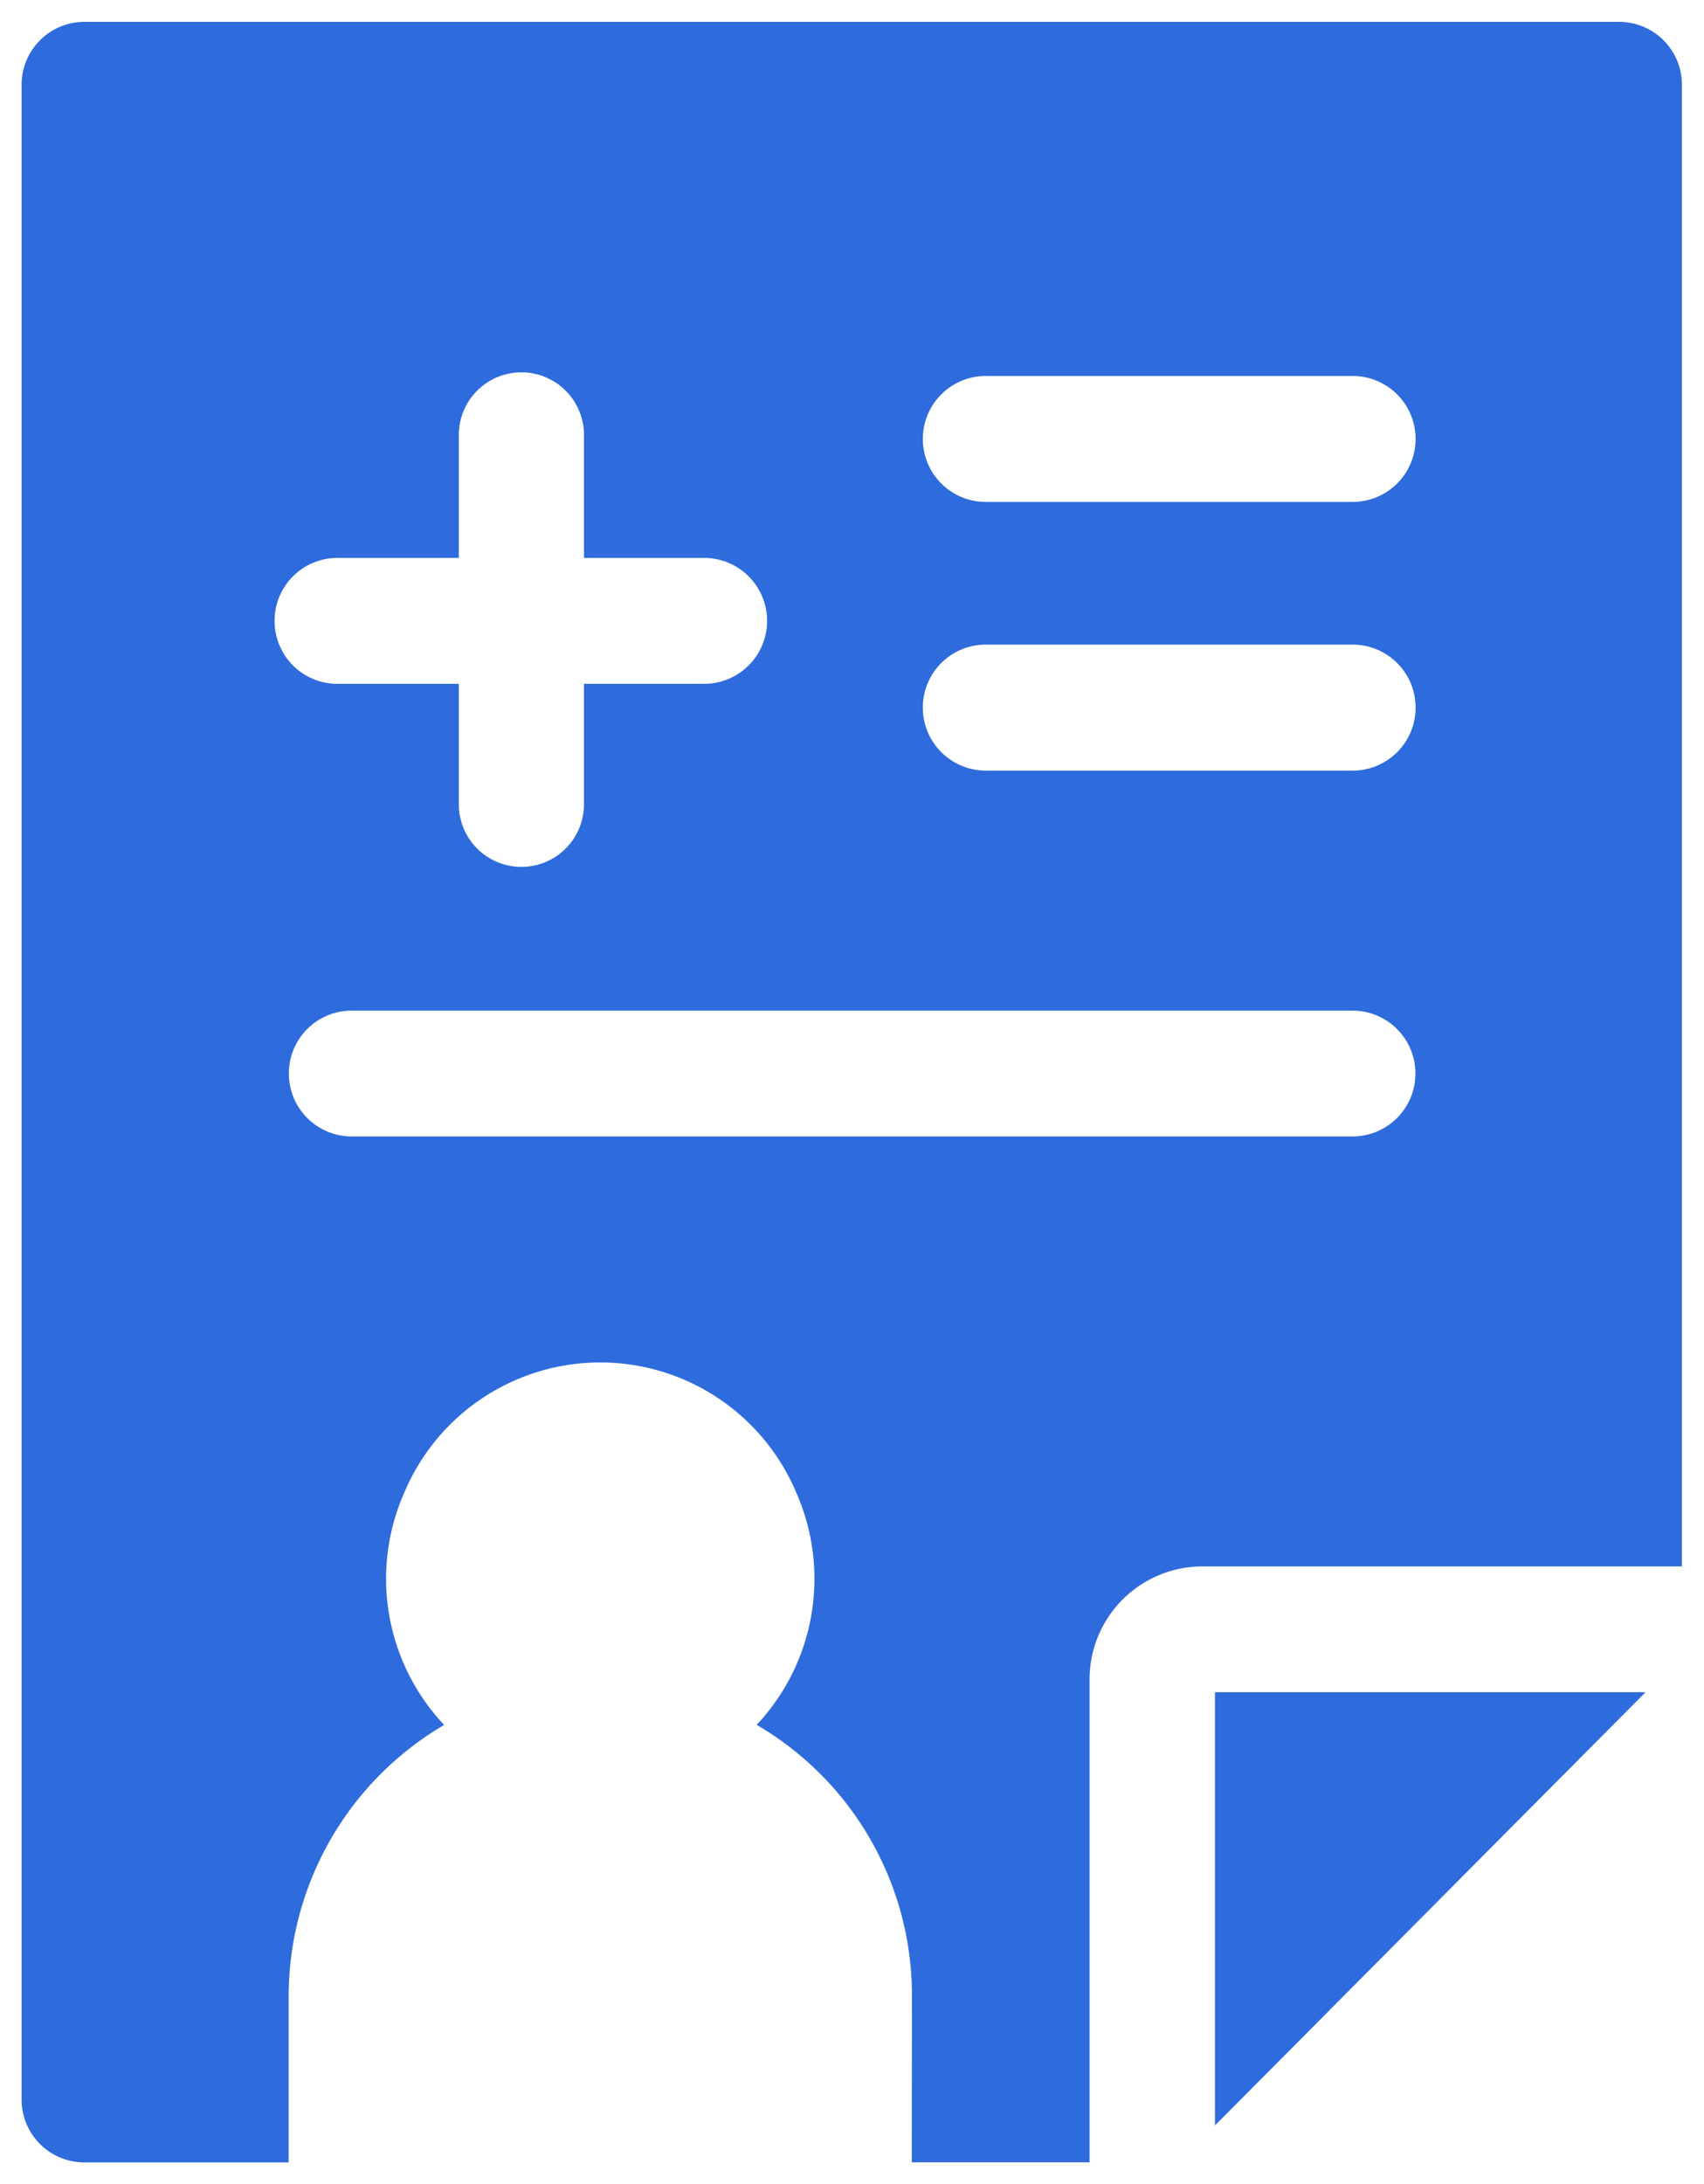<svg xmlns="http://www.w3.org/2000/svg" width="38.992" height="49.964" viewBox="0 0 38.992 49.964"><defs><style>.a{fill:#2e6bdc;stroke:rgba(0,0,0,0);stroke-miterlimit:10;}</style></defs><path class="a" d="M12259.369,8466.164a7.164,7.164,0,0,0-3.553-6.209,4.882,4.882,0,0,0,.9-5.324,4.866,4.866,0,0,0-8.962.007,4.872,4.872,0,0,0,.91,5.319,7.2,7.2,0,0,0-3.558,6.207v3.8h-4.678a1.438,1.438,0,0,1-1.433-1.44v-46.083a1.438,1.438,0,0,1,1.433-1.44h35.127a1.438,1.438,0,0,1,1.433,1.44v33.89h-10.979a2.584,2.584,0,0,0-2.576,2.591v11.04l-4.068,0Zm-14.258-21.108a1.438,1.438,0,0,0,1.432,1.44h22.908a1.439,1.439,0,0,0,0-2.878h-22.908A1.436,1.436,0,0,0,12245.111,8445.056Zm-.327-10.352a1.437,1.437,0,0,0,1.432,1.439H12249v2.755a1.432,1.432,0,1,0,2.864,0v-2.755h2.75a1.44,1.44,0,0,0,0-2.88h-2.75v-2.813a1.432,1.432,0,1,0-2.864,0v2.813h-2.789A1.437,1.437,0,0,0,12244.784,8434.7Zm14.834,1.983a1.441,1.441,0,0,0,1.435,1.441h8.4a1.441,1.441,0,0,0,0-2.882h-8.4A1.438,1.438,0,0,0,12259.618,8436.688Zm0-6.145a1.44,1.44,0,0,0,1.435,1.44h8.4a1.44,1.44,0,0,0,0-2.881h-8.4A1.44,1.44,0,0,0,12259.618,8430.543Zm6.684,28.666h9.854l-9.854,9.911Z" transform="translate(-12238.501 -8420.501)"/></svg>